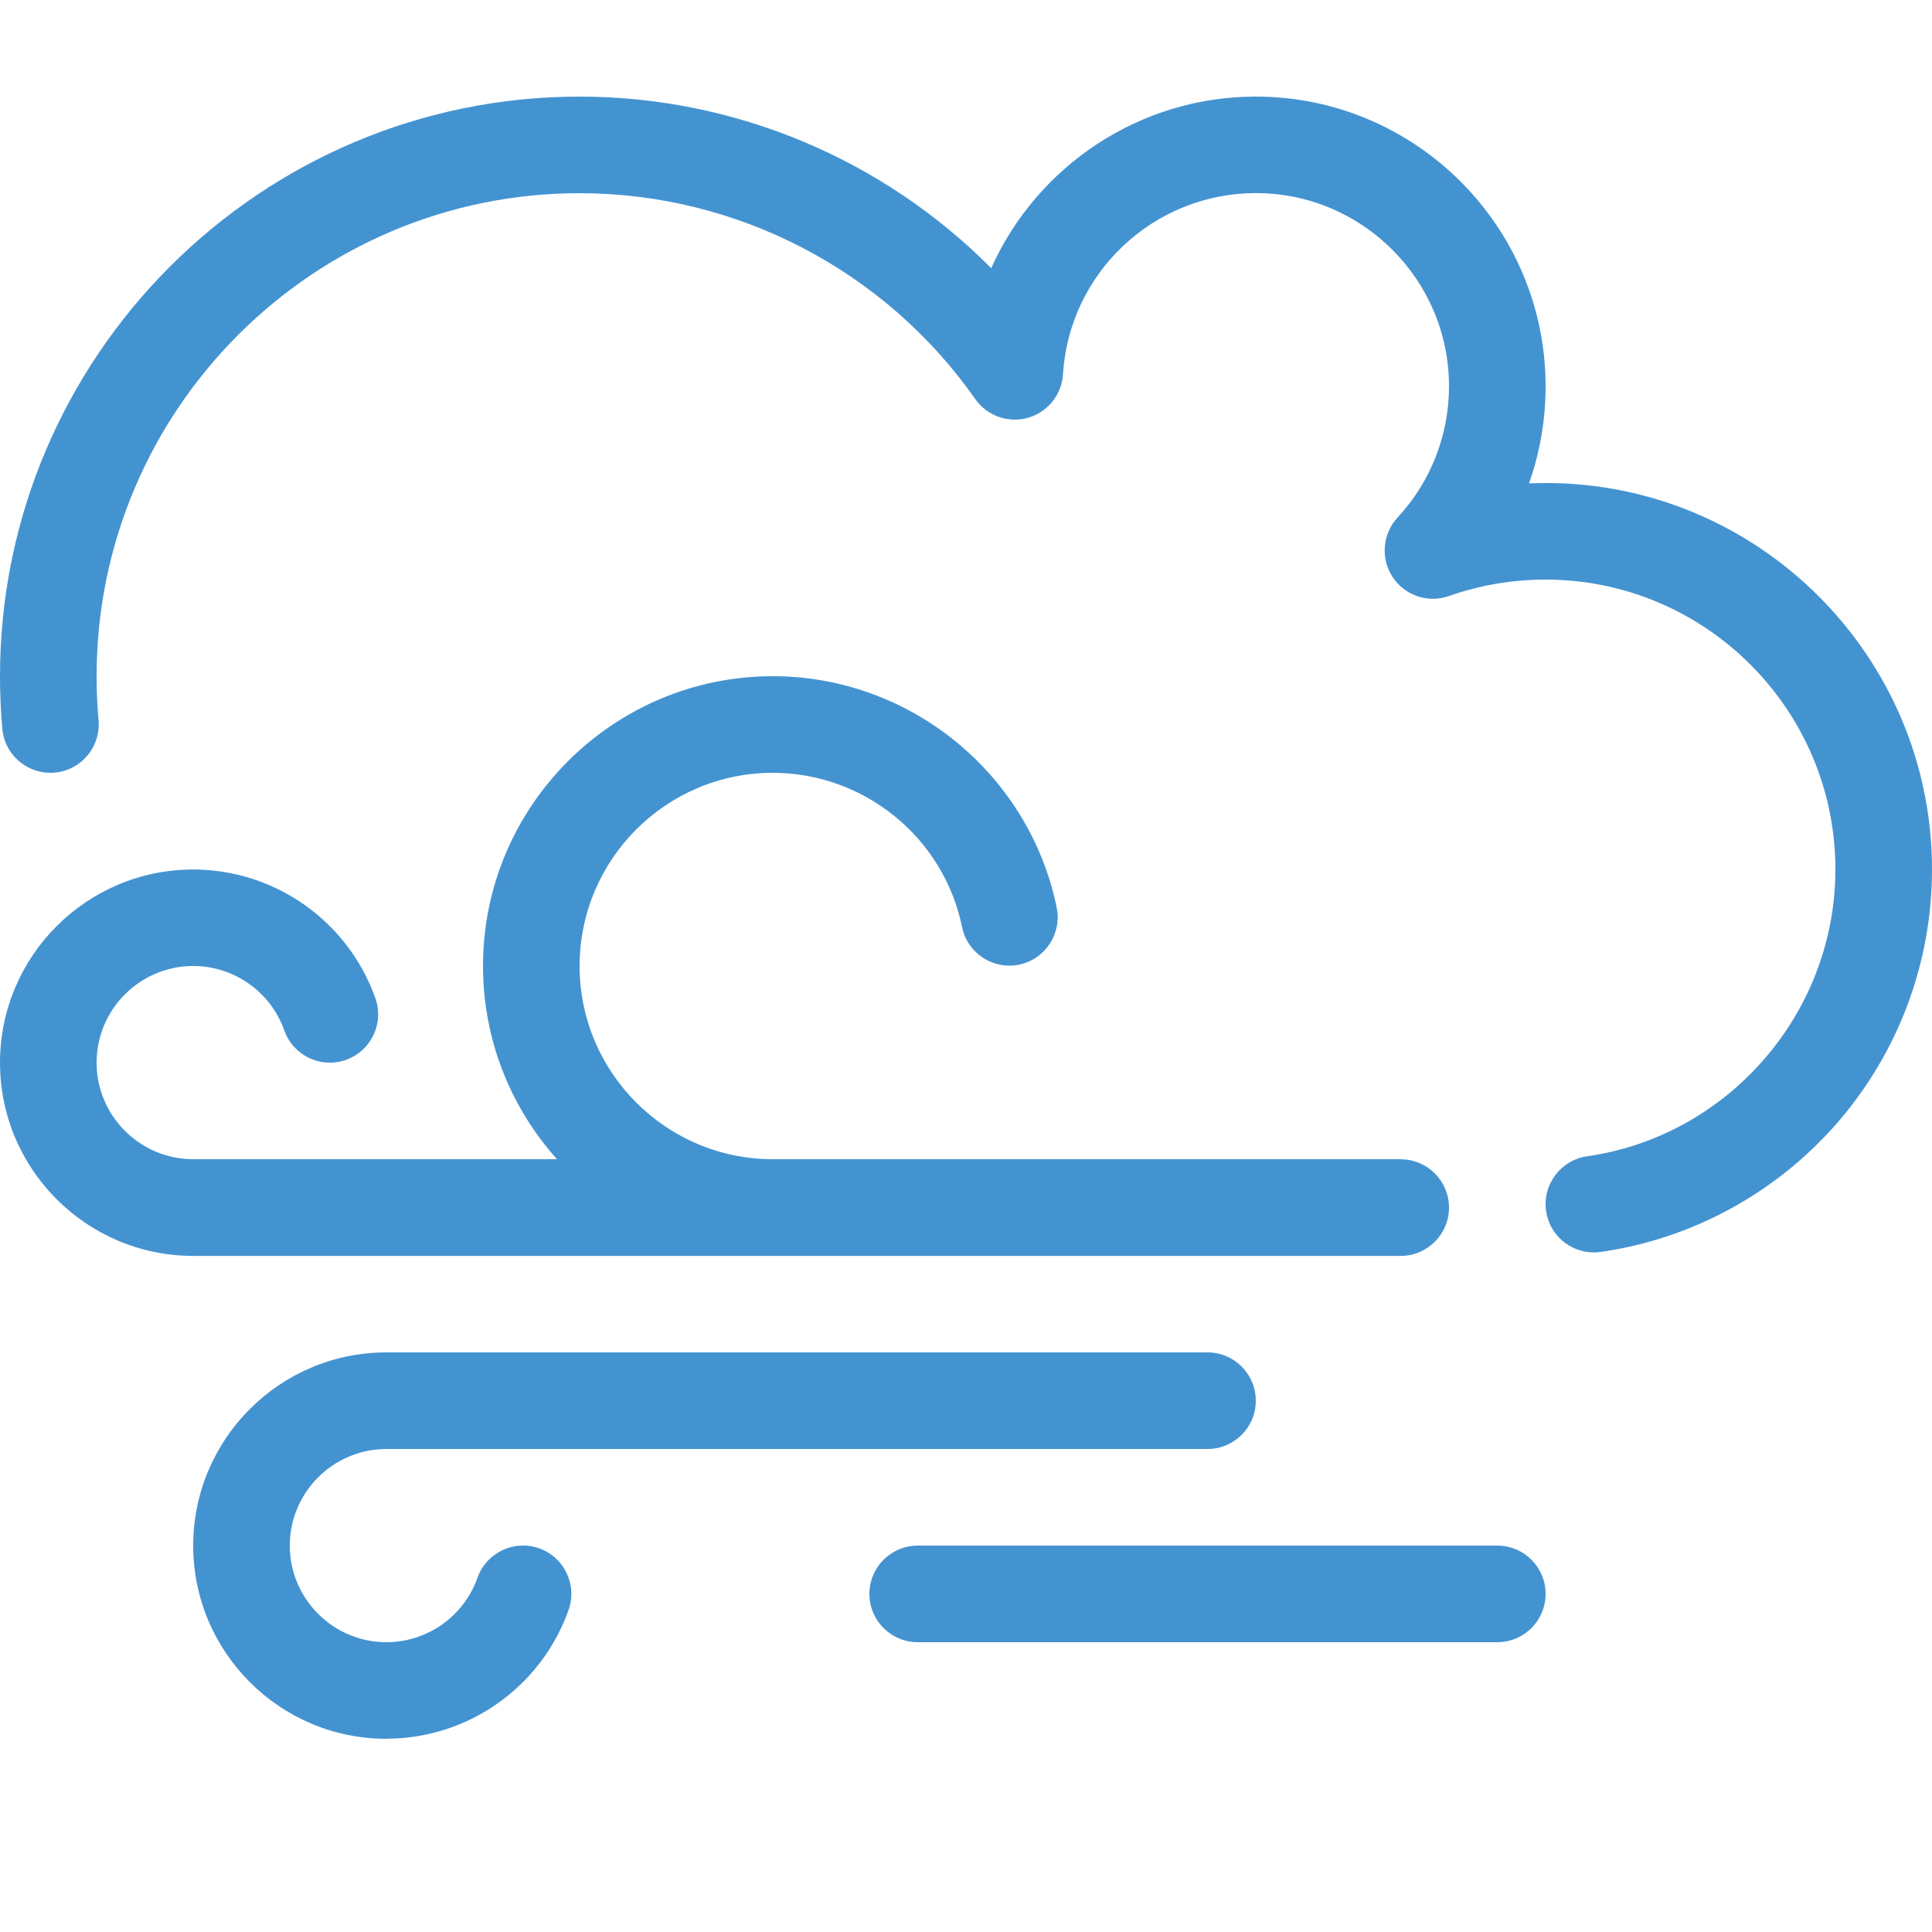 <?xml version="1.0" encoding="utf-8"?>
<!-- Generated by IcoMoon.io -->
<!DOCTYPE svg PUBLIC "-//W3C//DTD SVG 1.1//EN" "http://www.w3.org/Graphics/SVG/1.1/DTD/svg11.dtd">
<svg version="1.1" xmlns="http://www.w3.org/2000/svg" xmlns:xlink="http://www.w3.org/1999/xlink" width="20" height="20" viewBox="0 0 20 20">
<path fill="#4493d1" d="M16.499 12.965c-0.245 0-0.459-0.18-0.494-0.429-0.039-0.273 0.151-0.527 0.424-0.566 1.466-0.21 2.571-1.486 2.571-2.97 0-1.654-1.346-3-3-3-0.343 0-0.68 0.057-1 0.17-0.217 0.077-0.458-0.005-0.584-0.197s-0.105-0.446 0.051-0.615c0.344-0.371 0.533-0.854 0.533-1.359 0-1.103-0.897-2-2-2-1.055 0-1.931 0.823-1.996 1.875-0.013 0.212-0.159 0.393-0.363 0.451s-0.423-0.020-0.545-0.194c-0.937-1.335-2.468-2.131-4.096-2.131-2.757 0-5 2.243-5 5 0 0.152 0.007 0.305 0.020 0.455 0.025 0.275-0.178 0.518-0.453 0.543s-0.518-0.178-0.543-0.453c-0.016-0.18-0.024-0.363-0.024-0.545 0-3.308 2.692-6 6-6 1.611 0 3.143 0.65 4.261 1.776 0.471-1.050 1.527-1.776 2.739-1.776 1.654 0 3 1.346 3 3 0 0.346-0.059 0.685-0.172 1.004 0.057-0.002 0.115-0.004 0.172-0.004 2.206 0 4 1.794 4 4 0 0.969-0.351 1.903-0.988 2.632-0.631 0.721-1.498 1.193-2.442 1.328-0.024 0.003-0.048 0.005-0.071 0.005z"></path>
<path fill="#4493d1" d="M14.5 12h-6.5c-1.103 0-2-0.897-2-2s0.897-2 2-2c0.946 0 1.77 0.671 1.959 1.596 0.055 0.271 0.32 0.445 0.59 0.39s0.445-0.32 0.39-0.59c-0.284-1.388-1.52-2.396-2.939-2.396-1.654 0-3 1.346-3 3 0 0.768 0.29 1.469 0.766 2h-3.766c-0.551 0-1-0.449-1-1s0.449-1 1-1c0.423 0 0.802 0.268 0.943 0.667 0.092 0.26 0.378 0.397 0.638 0.305s0.397-0.378 0.305-0.638c-0.282-0.797-1.040-1.333-1.886-1.333-1.103 0-2 0.897-2 2s0.897 2 2 2h12.5c0.276 0 0.5-0.224 0.5-0.5s-0.224-0.5-0.5-0.5z"></path>
<path fill="#4493d1" d="M4 18c-1.103 0-2-0.897-2-2s0.897-2 2-2h8.5c0.276 0 0.5 0.224 0.5 0.5s-0.224 0.5-0.5 0.5h-8.5c-0.551 0-1 0.449-1 1s0.449 1 1 1c0.423 0 0.802-0.268 0.943-0.667 0.092-0.26 0.378-0.397 0.638-0.305s0.397 0.378 0.305 0.638c-0.282 0.797-1.040 1.333-1.886 1.333z"></path>
<path fill="#4493d1" d="M15.5 17h-6c-0.276 0-0.5-0.224-0.5-0.5s0.224-0.5 0.5-0.5h6c0.276 0 0.5 0.224 0.5 0.5s-0.224 0.5-0.5 0.5z"></path>
</svg>

